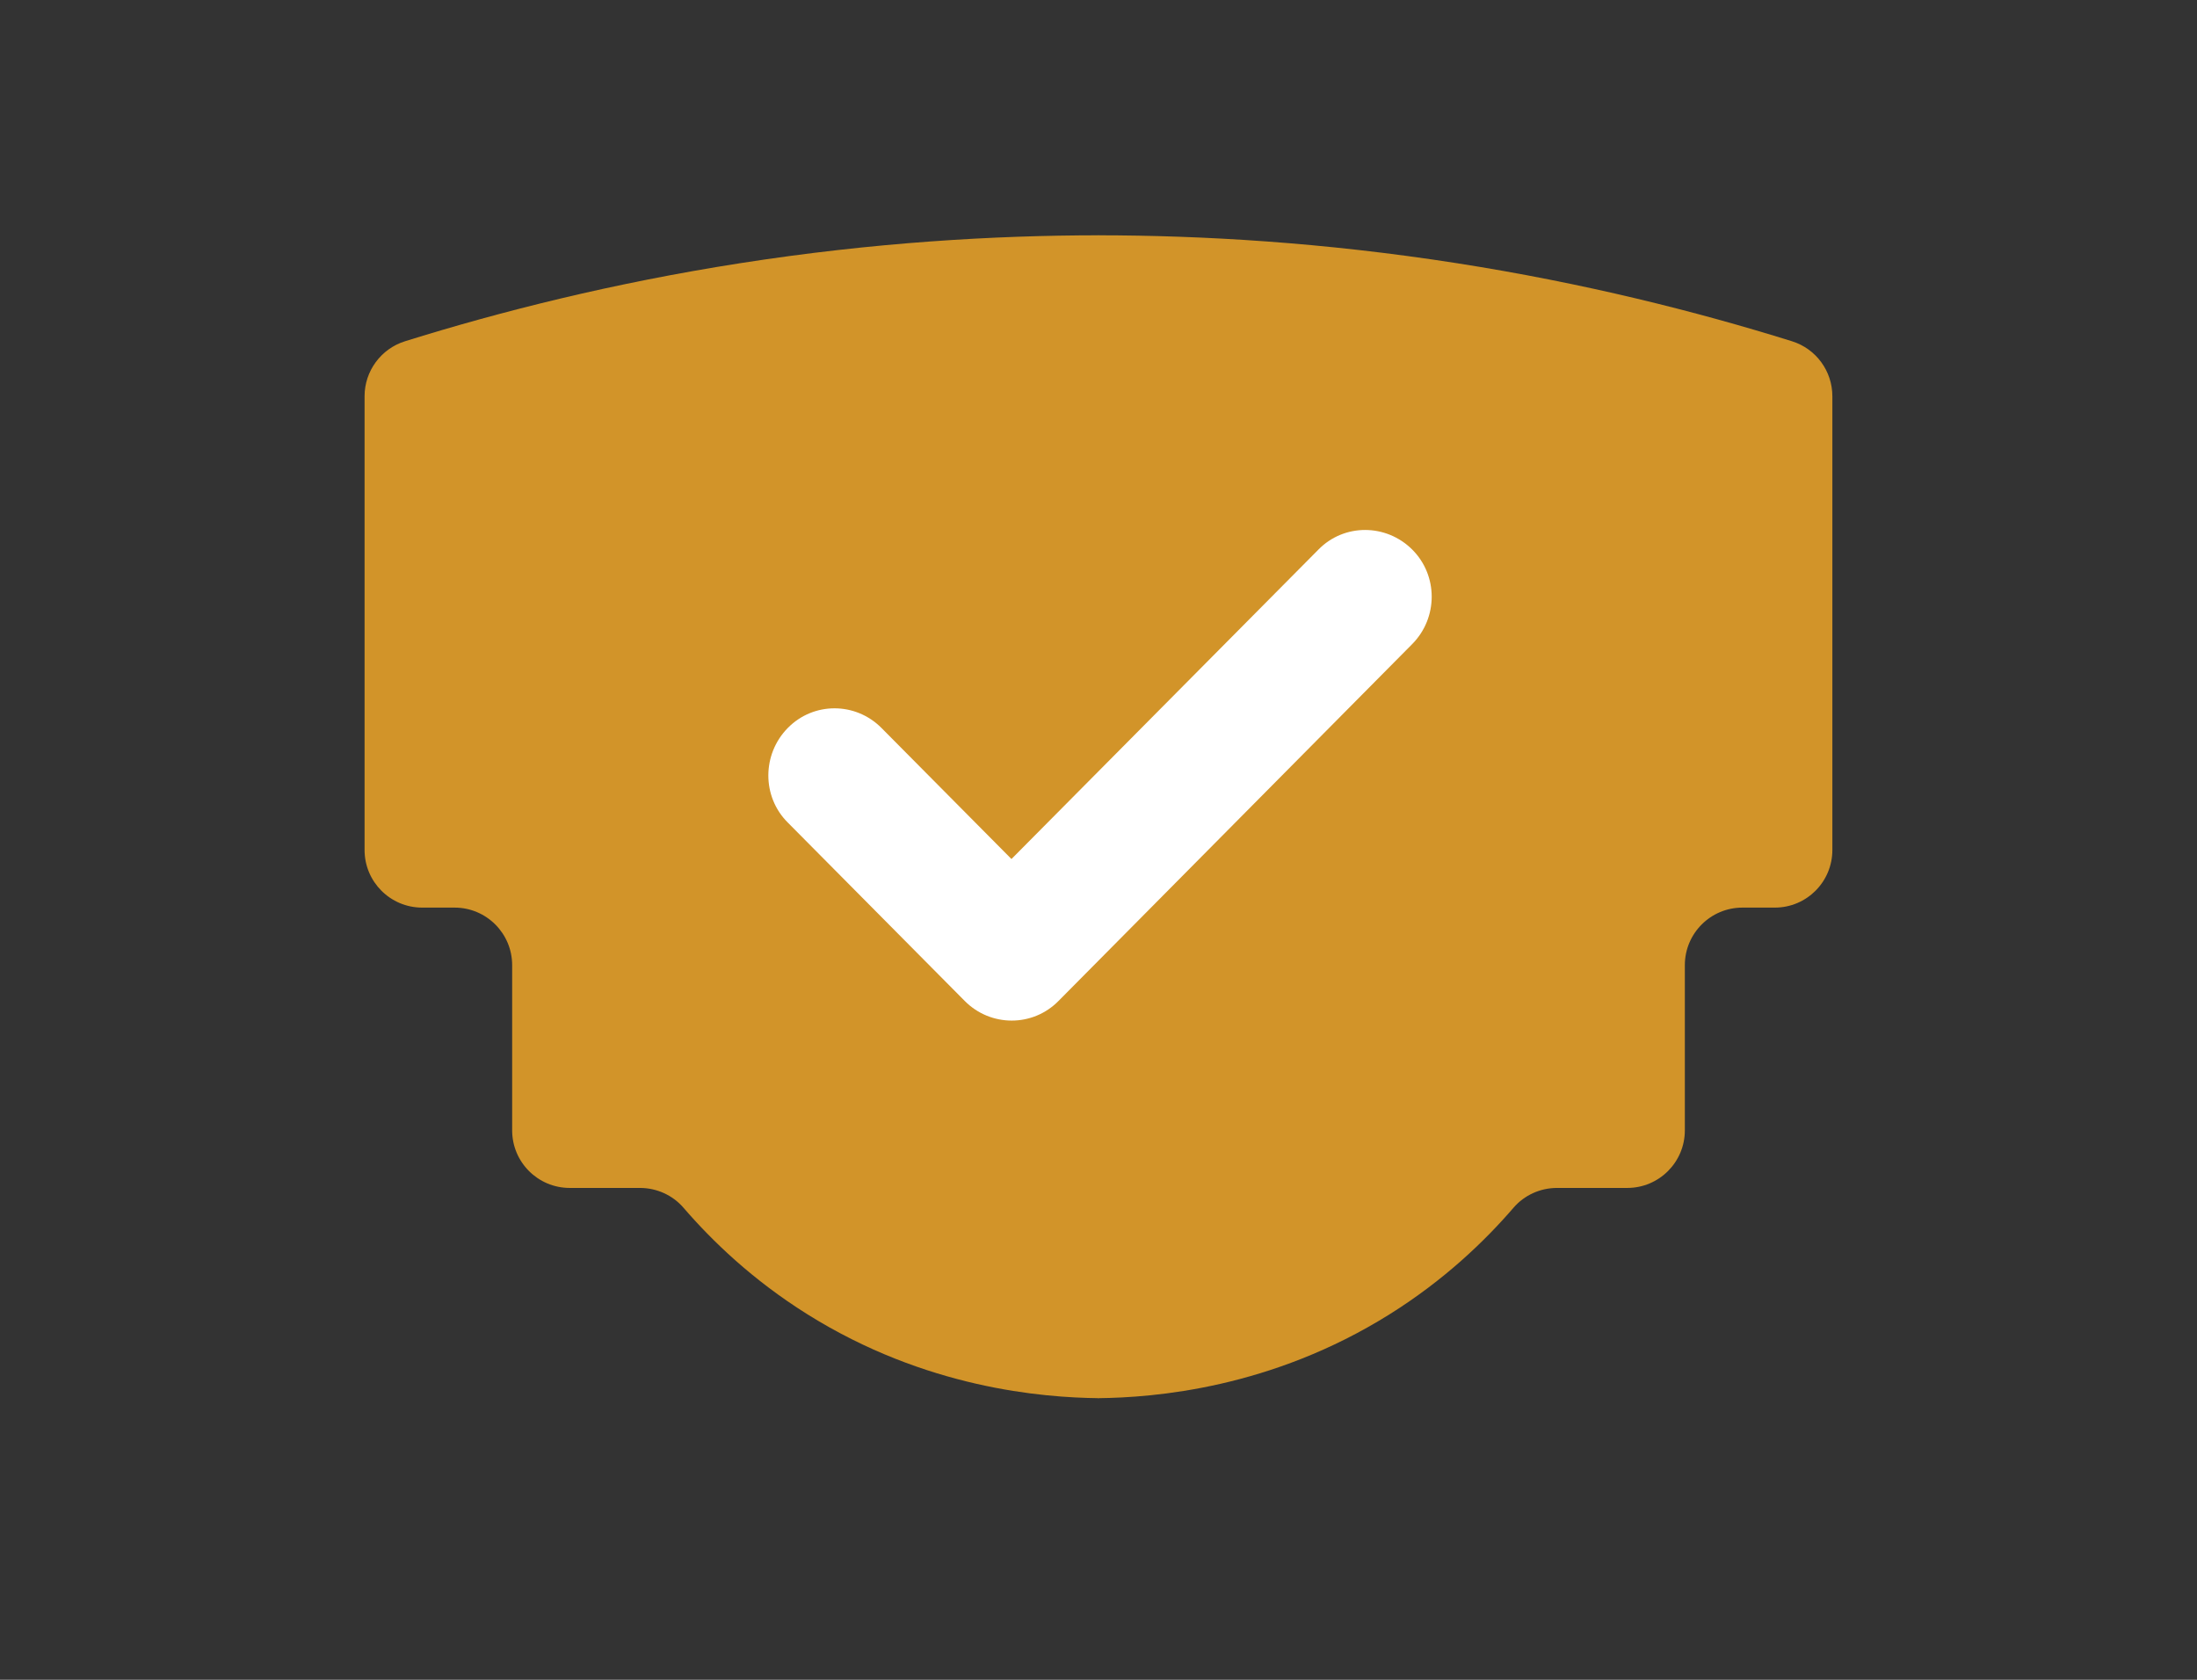 <svg width="34" height="26" viewBox="0 0 34 26" fill="none" xmlns="http://www.w3.org/2000/svg">
<rect x="0" y="0" width="34" height="26" fill="#333333" stroke="none"/>
<g clip-path="url(#clip0_325_43942)">
<path d="M17.004 3.642C15.395 3.643 13.518 3.751 11.447 4.075C9.491 4.381 7.754 4.818 6.268 5.282C5.896 5.398 5.642 5.743 5.642 6.133V13.156C5.642 13.649 6.041 14.048 6.534 14.048H7.035C7.527 14.048 7.926 14.447 7.926 14.939V17.496C7.926 17.988 8.325 18.387 8.817 18.387H9.904C10.162 18.387 10.409 18.498 10.578 18.694C11.02 19.207 11.646 19.811 12.494 20.342C14.327 21.49 16.136 21.632 17.004 21.641" fill="#D29429"/>
</g>
<g clip-path="url(#clip1_325_43942)">
<path d="M16.996 3.642C18.605 3.643 20.482 3.751 22.553 4.075C24.509 4.381 26.245 4.818 27.732 5.282C28.104 5.398 28.357 5.743 28.357 6.133V13.156C28.357 13.649 27.959 14.048 27.466 14.048H26.965C26.473 14.048 26.074 14.447 26.074 14.939V17.496C26.074 17.988 25.675 18.387 25.183 18.387H24.096C23.837 18.387 23.591 18.498 23.422 18.694C22.98 19.207 22.354 19.811 21.506 20.342C19.673 21.49 17.864 21.632 16.995 21.641" fill="#D29429"/>
</g>
<path d="M21.855 9.969C22.257 9.563 22.257 8.907 21.855 8.506C21.452 8.104 20.802 8.1 20.404 8.506L15.653 13.296L13.642 11.268C13.239 10.862 12.589 10.862 12.191 11.268C11.793 11.673 11.788 12.329 12.191 12.731L14.93 15.493C15.332 15.898 15.983 15.898 16.381 15.493L21.855 9.969Z" fill="white"/>
<defs>
<clipPath id="clip0_325_43942">
<rect width="16.194" height="26" fill="white" transform="translate(0.82)"/>
</clipPath>
<clipPath id="clip1_325_43942">
<rect width="16.194" height="26" fill="white" transform="matrix(-1 0 0 1 33.18 0)"/>
</clipPath>
</defs>
</svg>
